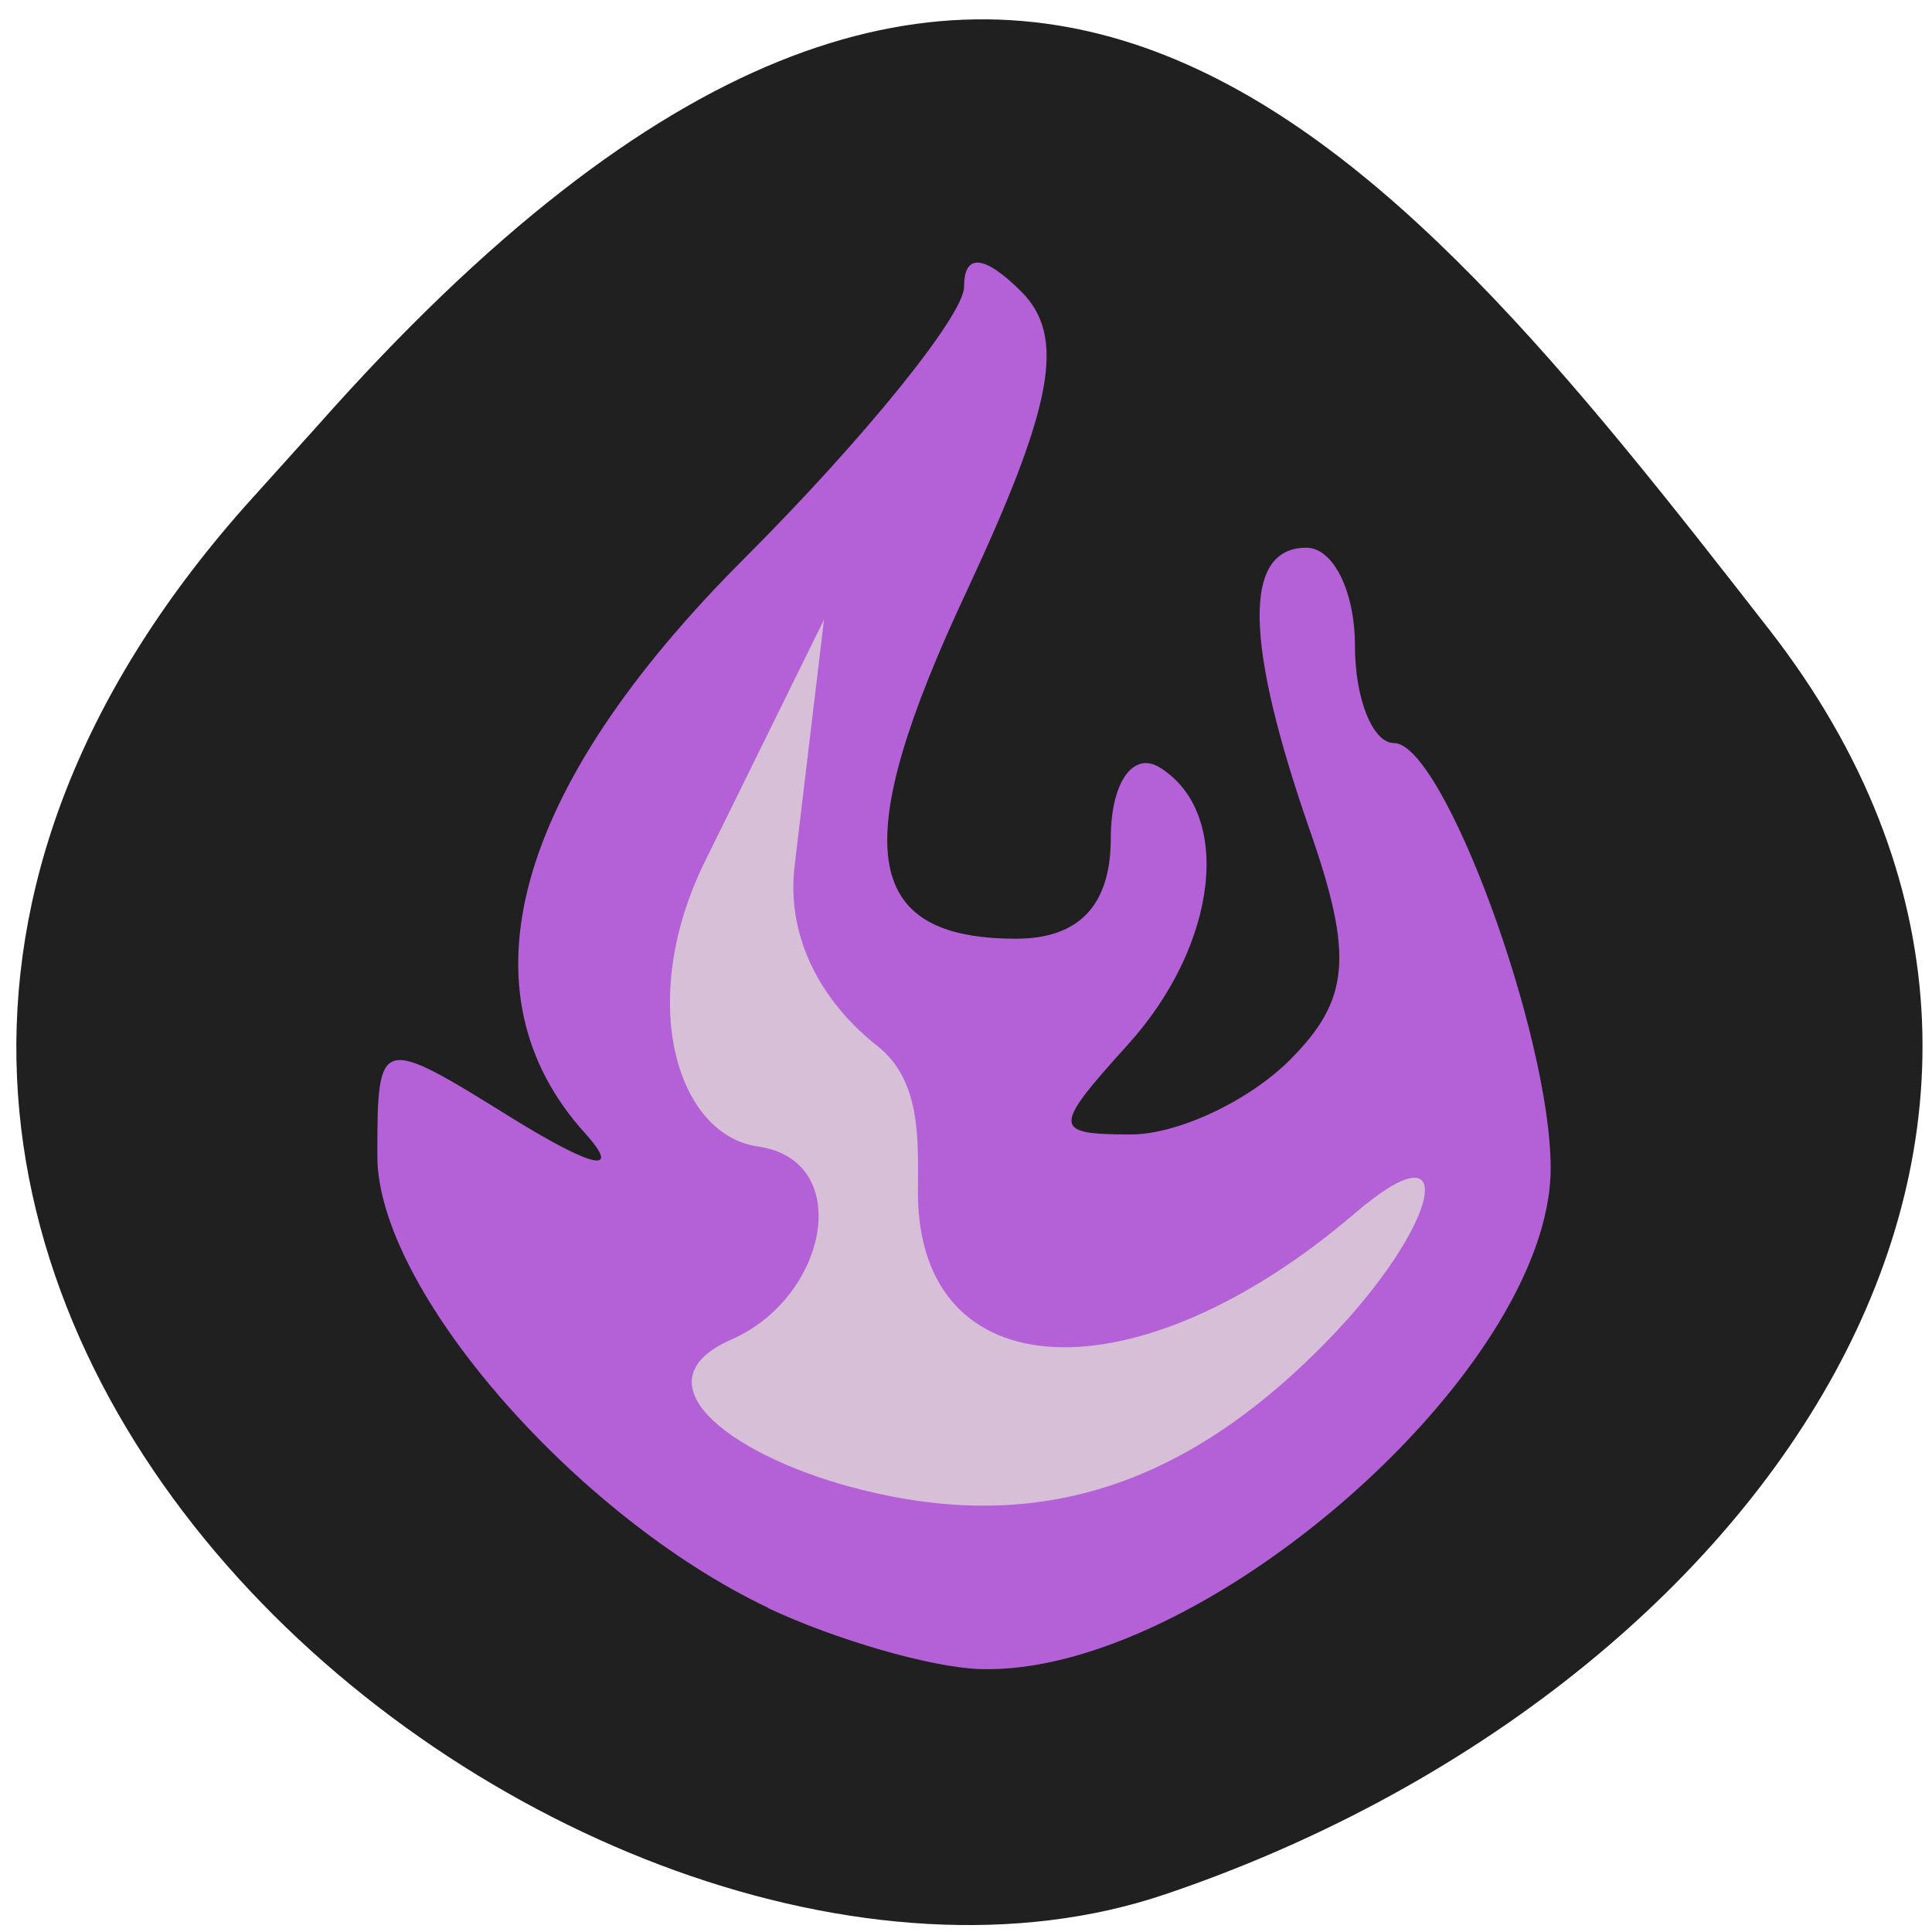 <svg xmlns="http://www.w3.org/2000/svg" viewBox="0 0 16 16"><path d="m 2.027 4.195 c -5.66 6.391 2.719 13.156 7.625 11.492 c 4.906 -1.66 8.203 -6.355 5 -10.473 c -3.207 -4.117 -6.355 -8.09 -12.02 -1.691" fill="#202020"/><path d="m 6.363 13.316 c -1.605 -0.762 -3.238 -2.645 -3.238 -3.742 c 0 -1 0.012 -1 1.113 -0.316 c 0.676 0.418 0.914 0.469 0.609 0.129 c -1.059 -1.168 -0.594 -2.852 1.313 -4.758 c 1 -1 1.824 -2.02 1.824 -2.254 c 0 -0.281 0.168 -0.266 0.477 0.043 c 0.367 0.371 0.262 0.941 -0.453 2.473 c -0.988 2.105 -0.879 2.883 0.406 2.883 c 0.523 0 0.785 -0.277 0.785 -0.832 c 0 -0.461 0.184 -0.723 0.406 -0.586 c 0.609 0.379 0.484 1.469 -0.266 2.297 c -0.625 0.691 -0.625 0.742 0.027 0.742 c 0.387 0 0.977 -0.277 1.316 -0.617 c 0.496 -0.496 0.527 -0.859 0.172 -1.883 c -0.551 -1.578 -0.563 -2.359 -0.035 -2.359 c 0.223 0 0.402 0.363 0.402 0.809 c 0 0.445 0.148 0.809 0.324 0.809 c 0.406 0 1.297 2.414 1.297 3.52 c 0 1.676 -2.902 4.219 -4.738 4.148 c -0.402 -0.016 -1.184 -0.242 -1.742 -0.504" fill="#b460d7"/><path d="m 7.05 12.316 c -1.059 -0.289 -1.77 -0.883 -0.992 -1.223 c 0.801 -0.352 1.02 -1.484 0.219 -1.598 c -0.68 -0.098 -1.01 -1.223 -0.43 -2.379 l 0.977 -1.984 l -0.242 2.027 c -0.082 0.652 0.273 1.18 0.68 1.5 c 0.375 0.293 0.34 0.797 0.34 1.215 c 0 1.637 1.809 1.723 3.621 0.172 c 0.895 -0.766 0.699 0.109 -0.238 1.066 c -1.199 1.227 -2.445 1.605 -3.934 1.203" fill="#d7bfd7"/></svg>